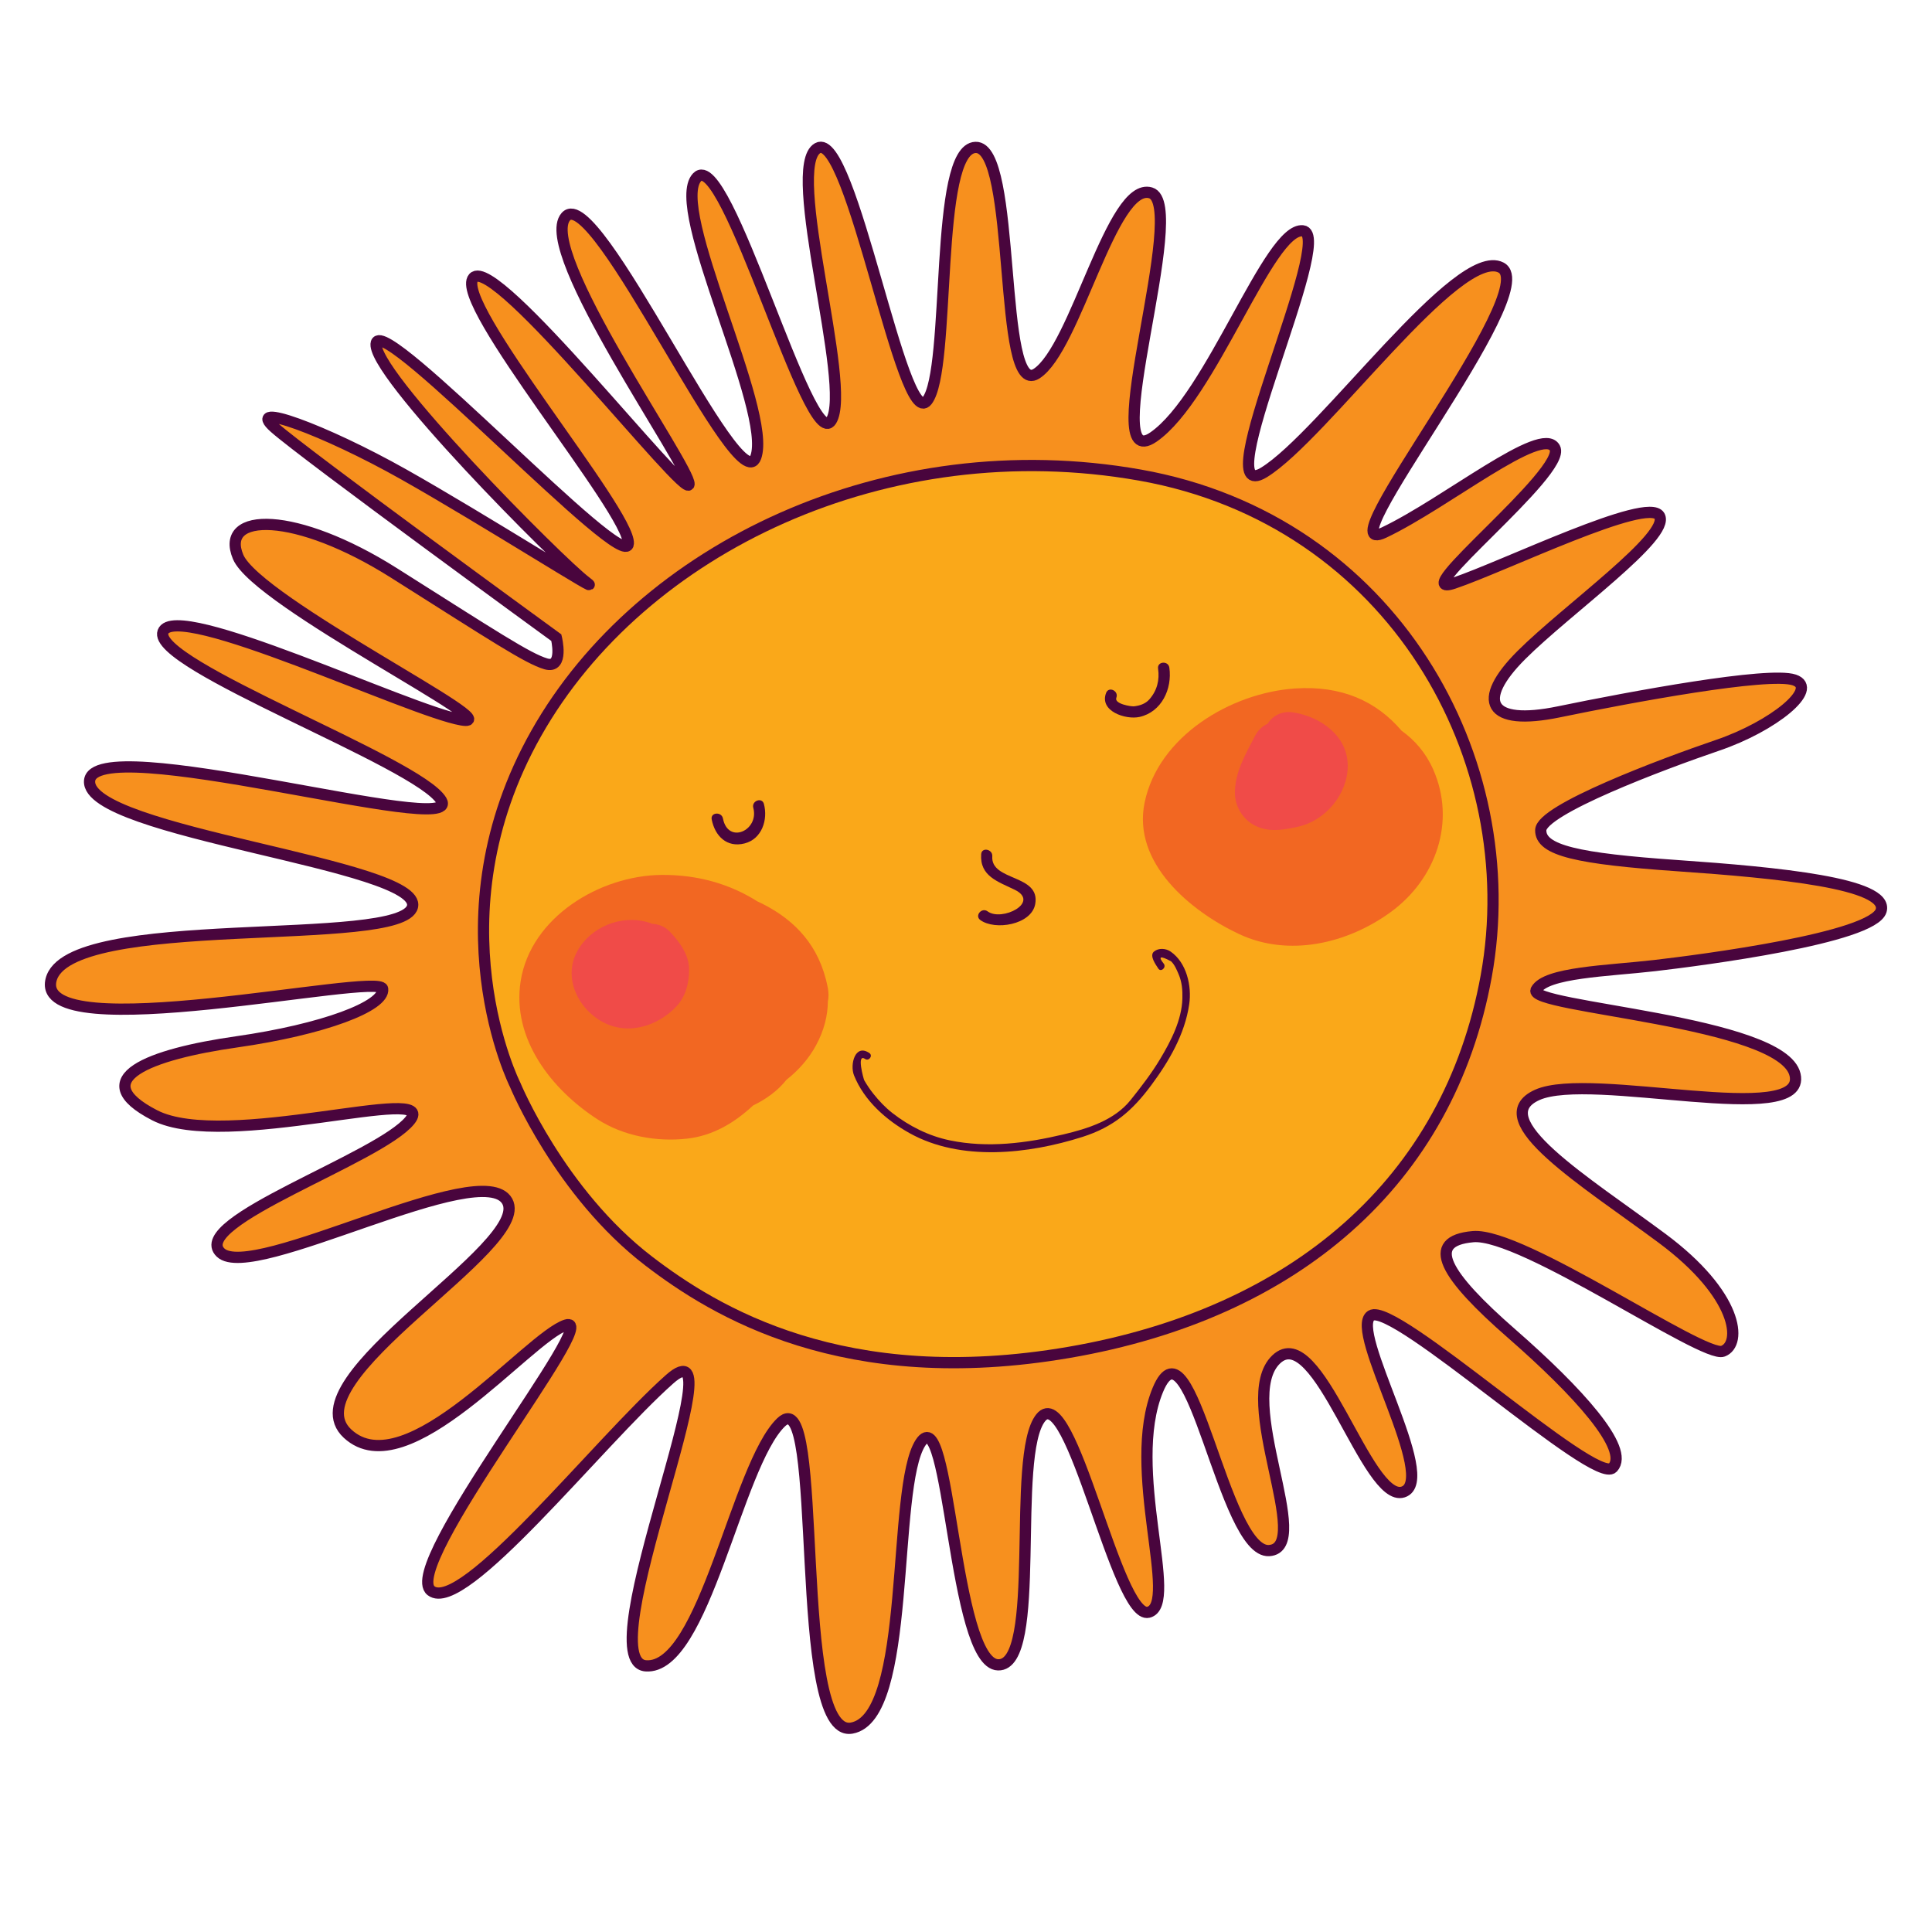 <?xml version="1.0" encoding="utf-8"?>
<!-- Generator: Adobe Illustrator 14.0.0, SVG Export Plug-In . SVG Version: 6.00 Build 43363)  -->
<!DOCTYPE svg PUBLIC "-//W3C//DTD SVG 1.1//EN" "http://www.w3.org/Graphics/SVG/1.1/DTD/svg11.dtd">
<svg version="1.1" id="Layer_1" xmlns="http://www.w3.org/2000/svg" xmlns:xlink="http://www.w3.org/1999/xlink" x="0px" y="0px"
	 width="200px" height="200px" viewBox="0 0 200 200" enable-background="new 0 0 200 200" xml:space="preserve">
<g>
	<path fill="#F7901E" stroke="#49053D" stroke-width="1.162" stroke-miterlimit="10" d="M57.591,66.011
		c0,0-26.015-18.936-29.167-21.735c-3.153-2.799,5.101,0.177,13.357,4.827c8.255,4.651,21.503,13.087,18.88,11.137
		c-2.623-1.949-22.528-21.931-21.705-24.758s25.84,24.041,26.087,20.799c0.248-3.239-18.235-25.016-16.033-27.523
		c2.201-2.508,22.138,23.125,22.319,21.38c0.181-1.746-15.844-24.241-12.75-27.713c3.096-3.474,17.921,29.75,19.661,24.899
		s-9.069-25.743-6.088-28.964c2.983-3.222,11.67,28.75,13.895,25.184c2.224-3.564-4.866-26.277-1.398-28.212
		c3.465-1.936,8.775,29.419,11.321,26.153c2.545-3.268,0.671-26.056,5.014-26.225c4.342-0.167,2.246,26.007,6.308,23.427
		c4.063-2.579,7.805-19.933,11.828-18.72c4.021,1.21-5.701,29.417,0.29,25.273s11.961-21.708,15.454-21.346
		c3.492,0.361-10.134,28.781-4.006,25.004c6.129-3.776,20.092-23.513,24.529-21.199c4.438,2.314-18.519,30.472-12.112,27.429
		c6.406-3.042,16.343-11.191,17.679-8.758c1.337,2.433-15.668,15.761-10.455,14.008c5.212-1.754,20.09-9.036,21.287-6.972
		c1.197,2.066-9.566,9.688-14.291,14.405c-4.727,4.719-3.506,7.405,3.892,5.876c7.394-1.527,21.706-4.191,24.351-3.299
		c2.643,0.892-2.177,4.805-7.94,6.766c-5.764,1.963-18.257,6.669-18.3,8.782c-0.041,2.114,3.844,2.959,14.184,3.679
		c10.34,0.719,21.876,1.827,21.053,4.653c-0.822,2.828-18.626,5.13-23.45,5.689c-4.823,0.559-11.28,0.685-12.265,2.522
		c-0.985,1.841,25.531,3.178,26.805,8.782c1.271,5.604-21.141-0.427-26.697,2.086c-5.555,2.512,5.069,9,12.936,14.846
		c7.868,5.848,8.313,10.924,6.291,11.685c-2.02,0.762-20.789-12.307-25.866-11.86c-5.077,0.445-2.888,4.024,3.99,10.032
		c6.88,6.012,12.265,11.954,10.476,13.886c-1.789,1.934-22.66-17.267-25.022-15.745c-2.364,1.52,7.058,17.059,3.313,18.259
		c-3.742,1.203-8.827-17.86-13.142-13.718c-4.311,4.142,3.983,19.479-0.727,19.784s-8.102-24.85-11.515-16.641
		c-3.41,8.208,2.287,22.214-0.975,23.025c-3.262,0.807-8.01-24.045-11.152-20.135c-3.141,3.91,0.247,25.71-4.417,25.579
		c-4.666-0.13-4.982-27.701-8.032-22.986c-3.049,4.715-0.829,28.422-7.124,29.535c-6.294,1.113-2.698-36.114-7.309-31.65
		c-4.611,4.464-7.956,25.653-14,25.204c-6.043-0.451,9.848-36.226,2.459-29.666c-7.389,6.561-21.424,24.435-24.69,21.889
		c-3.267-2.545,17.901-28.771,13.974-27.503c-3.927,1.271-16.494,16.914-22.615,11.248c-6.121-5.667,19.134-19.376,16.53-24.059
		c-2.604-4.683-26.387,8.473-29.679,5.309c-3.289-3.166,16.46-9.769,19.602-13.68c3.142-3.91-19.135,3.223-26.424-0.533
		c-7.289-3.759-0.493-6.318,8.467-7.596c8.958-1.277,15.389-3.699,15.133-5.49c-0.257-1.794-36.041,6.234-34.329-0.913
		c1.712-7.148,36.344-3.204,37.417-7.594c1.074-4.391-33.718-7.646-33.427-12.999c0.289-5.354,38.747,5.96,36.42,2.012
		c-2.327-3.948-30.051-14.062-28.817-17.464c1.237-3.402,25.539,8.209,30.918,9.121c5.378,0.909-21.157-12.17-23.141-16.876
		c-1.983-4.708,5.967-4.766,16.155,1.675c10.188,6.44,13.822,8.848,15.707,9.396C58.401,69.272,57.591,66.011,57.591,66.011z"/>
	
		<path fill="#FAA819" stroke="#49053D" stroke-width="1.162" stroke-linecap="round" stroke-linejoin="round" stroke-miterlimit="10" d="
		M53.331,112.305c0,0-8.668-17.208,2.188-36.404s36.286-31.36,62.483-26.722c26.195,4.642,39.928,29.482,35.848,51.891
		c-3.877,21.293-19.845,34.906-43.176,38.926c-23.333,4.021-36.709-4.237-43.512-9.446
		C57.942,123.487,53.331,112.305,53.331,112.305z"/>
	<path fill="#49053D" d="M77.98,83.624c0.631,2.347-2.612,3.817-3.14,1.106c-0.143-0.733-1.311-0.646-1.166,0.096
		c0.335,1.721,1.569,2.947,3.394,2.488c1.809-0.456,2.449-2.466,2.011-4.092C78.884,82.494,77.786,82.9,77.98,83.624z"/>
	<path fill="#49053D" d="M119.883,69.209c0.172,1.192-0.102,2.283-0.906,3.194c-0.414,0.467-1.008,0.654-1.604,0.717
		c-0.271,0.027-2.061-0.25-1.809-0.891c0.273-0.7-0.779-1.211-1.057-0.508c-0.741,1.896,2.019,2.814,3.453,2.497
		c2.292-0.51,3.403-2.912,3.09-5.104C120.943,68.371,119.777,68.461,119.883,69.209z"/>
	<path fill="#49053D" d="M102.721,88.642c0.051-0.744-1.098-0.97-1.15-0.219c-0.158,2.285,1.747,2.842,3.467,3.681
		c2.684,1.31-1.33,3.329-2.802,2.24c-0.604-0.446-1.366,0.442-0.759,0.894c1.508,1.114,5.297,0.507,5.688-1.647
		C107.73,90.478,102.539,91.249,102.721,88.642z"/>
	<path fill="#49053D" d="M121.184,98.508c-0.5-0.347-1.249-0.392-1.72-0.006c-0.522,0.43,0.205,1.384,0.438,1.757
		c0.256,0.411,0.843-0.066,0.588-0.476c-0.641-0.789-0.392-0.877,0.744-0.265c0.365,0.352,0.568,0.854,0.767,1.313
		c0.354,0.815,0.425,1.659,0.399,2.536c-0.061,2.228-1.186,4.396-2.304,6.264c-0.896,1.496-1.972,2.886-3.058,4.246
		c-1.678,2.098-4.445,2.962-6.951,3.556c-3.859,0.915-7.84,1.428-11.759,0.617c-2.182-0.452-4.199-1.467-5.946-2.828
		c-0.743-0.578-1.386-1.264-1.971-1.996c-0.352-0.439-0.659-0.904-0.944-1.39c-0.057-0.098-0.831-2.835,0.078-2.217
		c0.402,0.274,0.852-0.332,0.448-0.609c-1.478-1.007-2.031,1.203-1.586,2.312c1.048,2.618,3.327,4.628,5.739,5.975
		c5.31,2.966,12.33,2.17,17.9,0.399c3.215-1.023,5.162-2.696,7.137-5.363c1.842-2.486,3.471-5.272,3.924-8.374
		C123.385,102.062,122.836,99.649,121.184,98.508z"/>
	<path fill="#F26722" d="M148.361,79.646c-0.756-1.71-1.9-3.023-3.272-4.004c-2.604-3.057-6.215-4.699-11.042-4.37
		c-6.641,0.454-14.131,4.945-15.555,11.8c-1.306,6.278,4.785,11.273,9.762,13.615c5.178,2.437,11.277,0.977,15.739-2.288
		C148.656,90.985,150.751,85.048,148.361,79.646z"/>
	<path fill="#F26722" d="M85.49,101.361c-1.037-4.024-3.718-6.493-7.09-8.053c-2.833-1.792-6.171-2.769-9.916-2.737
		c-6.377,0.055-13.546,4.374-14.587,10.999c-0.939,5.982,3.226,11.237,7.933,14.287c2.715,1.76,6.144,2.368,9.315,2.012
		c2.67-0.3,4.911-1.655,6.82-3.435c1.366-0.659,2.572-1.542,3.44-2.646c1.266-1,2.325-2.195,3.076-3.586
		c0.83-1.534,1.206-3.06,1.222-4.535c0.083-0.401,0.093-0.857-0.001-1.37c-0.059-0.315-0.13-0.62-0.206-0.918
		c0.001-0.001,0.001-0.001,0.004-0.001C85.497,101.371,85.494,101.367,85.49,101.361z"/>
	<path fill="#F04B48" d="M69.293,96.4c-0.479-0.493-1.115-0.73-1.776-0.768c-0.133-0.053-0.269-0.104-0.409-0.146
		c-2.802-0.844-6.02,0.479-7.382,3.045c-1.674,3.147,0.705,6.871,3.836,7.738c2.325,0.644,4.836-0.369,6.437-2.061
		c0.989-1.044,1.336-2.444,1.335-3.837C71.333,98.807,70.32,97.462,69.293,96.4z"/>
	<path fill="#F04B48" d="M133.938,73.757c-1.257-0.21-2.195,0.346-2.728,1.174c-0.516,0.229-0.977,0.64-1.303,1.273
		c-0.949,1.844-2.065,3.705-2.07,5.846c-0.004,1.408,0.8,2.759,2.059,3.404c1.444,0.741,2.98,0.46,4.486,0.126
		c2.844-0.631,5.118-3.376,5.135-6.265C139.535,76.191,136.75,74.227,133.938,73.757z"/>
</g>
</svg>
